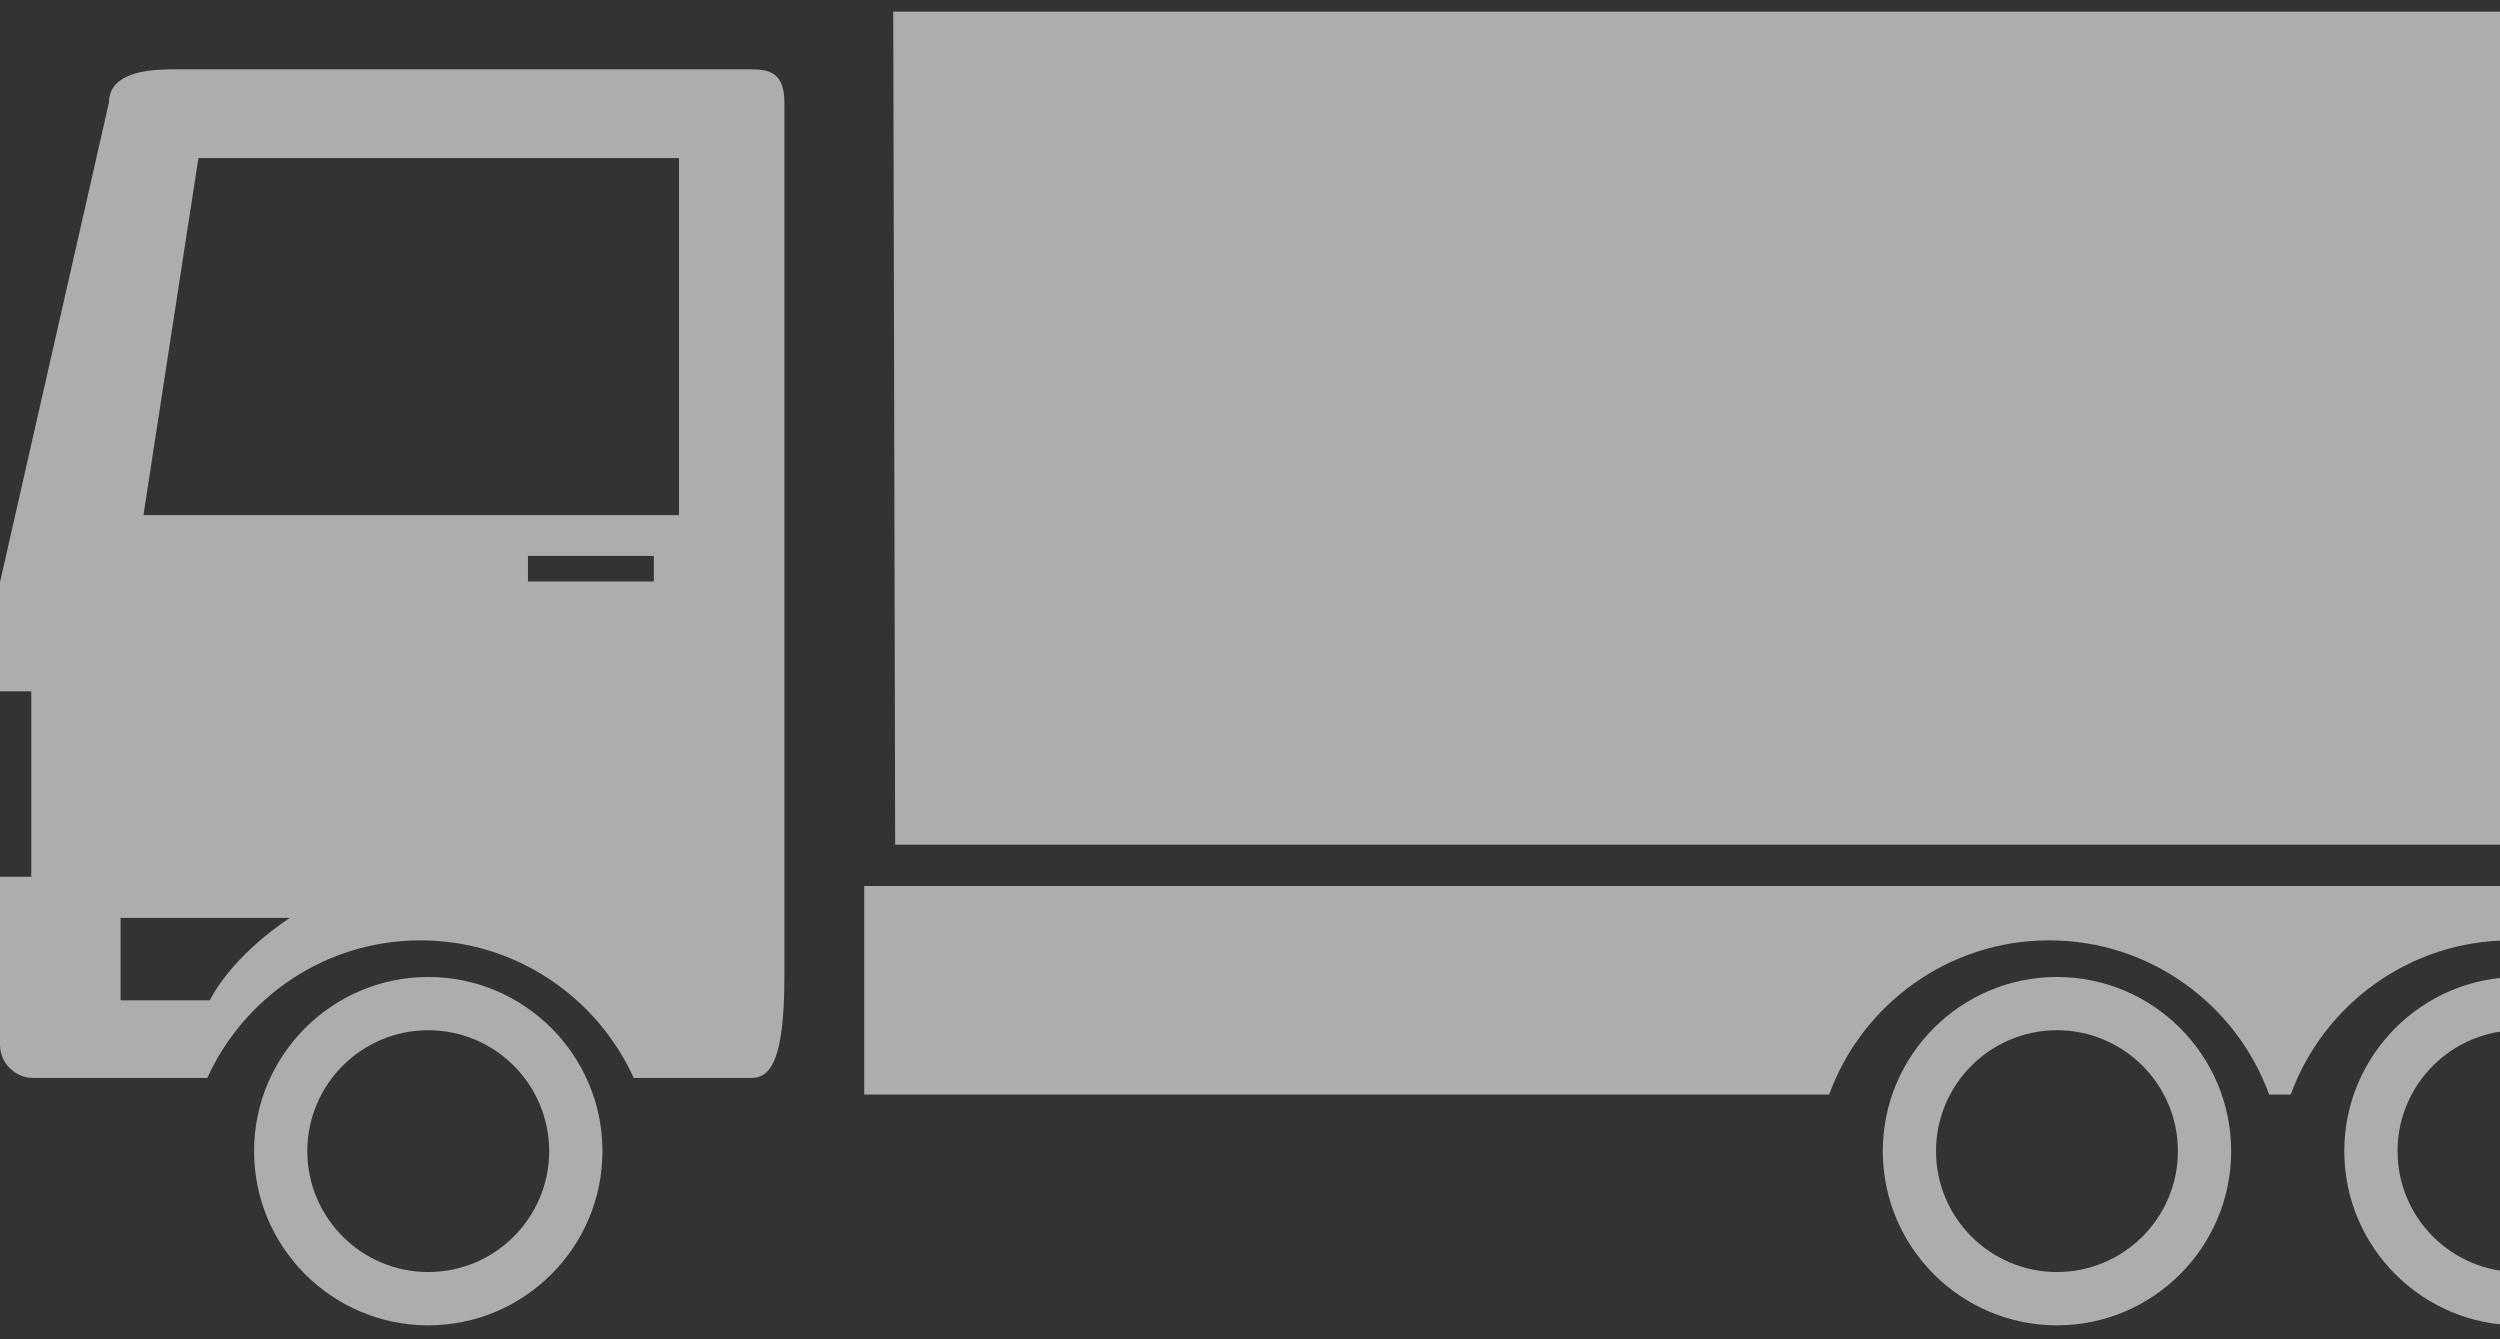 <svg width="224" height="120" viewBox="0 0 224 120" fill="none" xmlns="http://www.w3.org/2000/svg">
<rect x="0" y="0" width="224" height="120" fill="#333333" stroke="none"/>
<path d="M225.658 87.538C234.26 87.538 241.262 94.539 241.262 103.142C241.262 111.748 234.259 118.75 225.658 118.75C217.048 118.75 210.049 111.748 210.049 103.142C210.049 94.539 217.048 87.538 225.658 87.538ZM225.658 113.974C231.629 113.974 236.491 109.119 236.491 103.142C236.491 97.167 231.632 92.308 225.658 92.308C219.681 92.308 214.819 97.167 214.819 103.142C214.819 109.119 219.681 113.974 225.658 113.974ZM0 61.941V52.16L9.762 9.188C9.762 6.211 14.084 6.211 15.729 6.211H67.302C68.945 6.211 70.282 6.524 70.282 9.188V87.448C70.282 95.245 68.945 96.583 67.302 96.583H56.781C53.481 89.319 46.16 84.255 37.672 84.255C29.191 84.255 21.878 89.322 18.572 96.583H2.985C1.338 96.583 0 95.245 0 93.6V78.554H2.804V61.941H0ZM47.306 52.102H58.583V49.812H47.306V52.102ZM60.842 46.154V14.164H17.776L12.853 46.154H60.842ZM10.802 89.627H18.796C21.055 85.321 25.977 82.243 25.977 82.243H10.802V89.627ZM240.568 79.385H77.435V98.072H163.891C166.823 90.017 174.555 84.255 183.605 84.255C192.658 84.255 200.384 90.017 203.317 98.072H205.249C208.181 90.017 215.906 84.255 224.959 84.255C233.877 84.255 241.507 89.852 244.536 97.714C248.268 96.64 251 93.205 251 89.123V88.329C251 86.307 250.304 84.47 249.179 82.972V75.675L249.263 1.047H80.036L80.207 75.68H240.568V79.385ZM38.372 87.538C46.977 87.538 53.98 94.539 53.98 103.142C53.98 111.748 46.977 118.75 38.372 118.75C29.767 118.75 22.765 111.748 22.765 103.142C22.765 94.539 29.766 87.538 38.372 87.538ZM38.372 113.974C44.346 113.974 49.206 109.119 49.206 103.142C49.206 97.167 44.352 92.308 38.372 92.308C32.395 92.308 27.535 97.167 27.535 103.142C27.534 109.119 32.399 113.974 38.372 113.974ZM184.304 87.538C192.909 87.538 199.912 94.539 199.912 103.142C199.912 111.748 192.909 118.75 184.304 118.75C175.697 118.75 168.698 111.748 168.698 103.142C168.698 94.539 175.697 87.538 184.304 87.538ZM184.304 113.974C190.276 113.974 195.14 109.119 195.14 103.142C195.14 97.167 190.279 92.308 184.304 92.308C178.331 92.308 173.468 97.167 173.468 103.142C173.468 109.119 178.331 113.974 184.304 113.974Z" fill="white" fill-opacity="0.6"/>
</svg>
